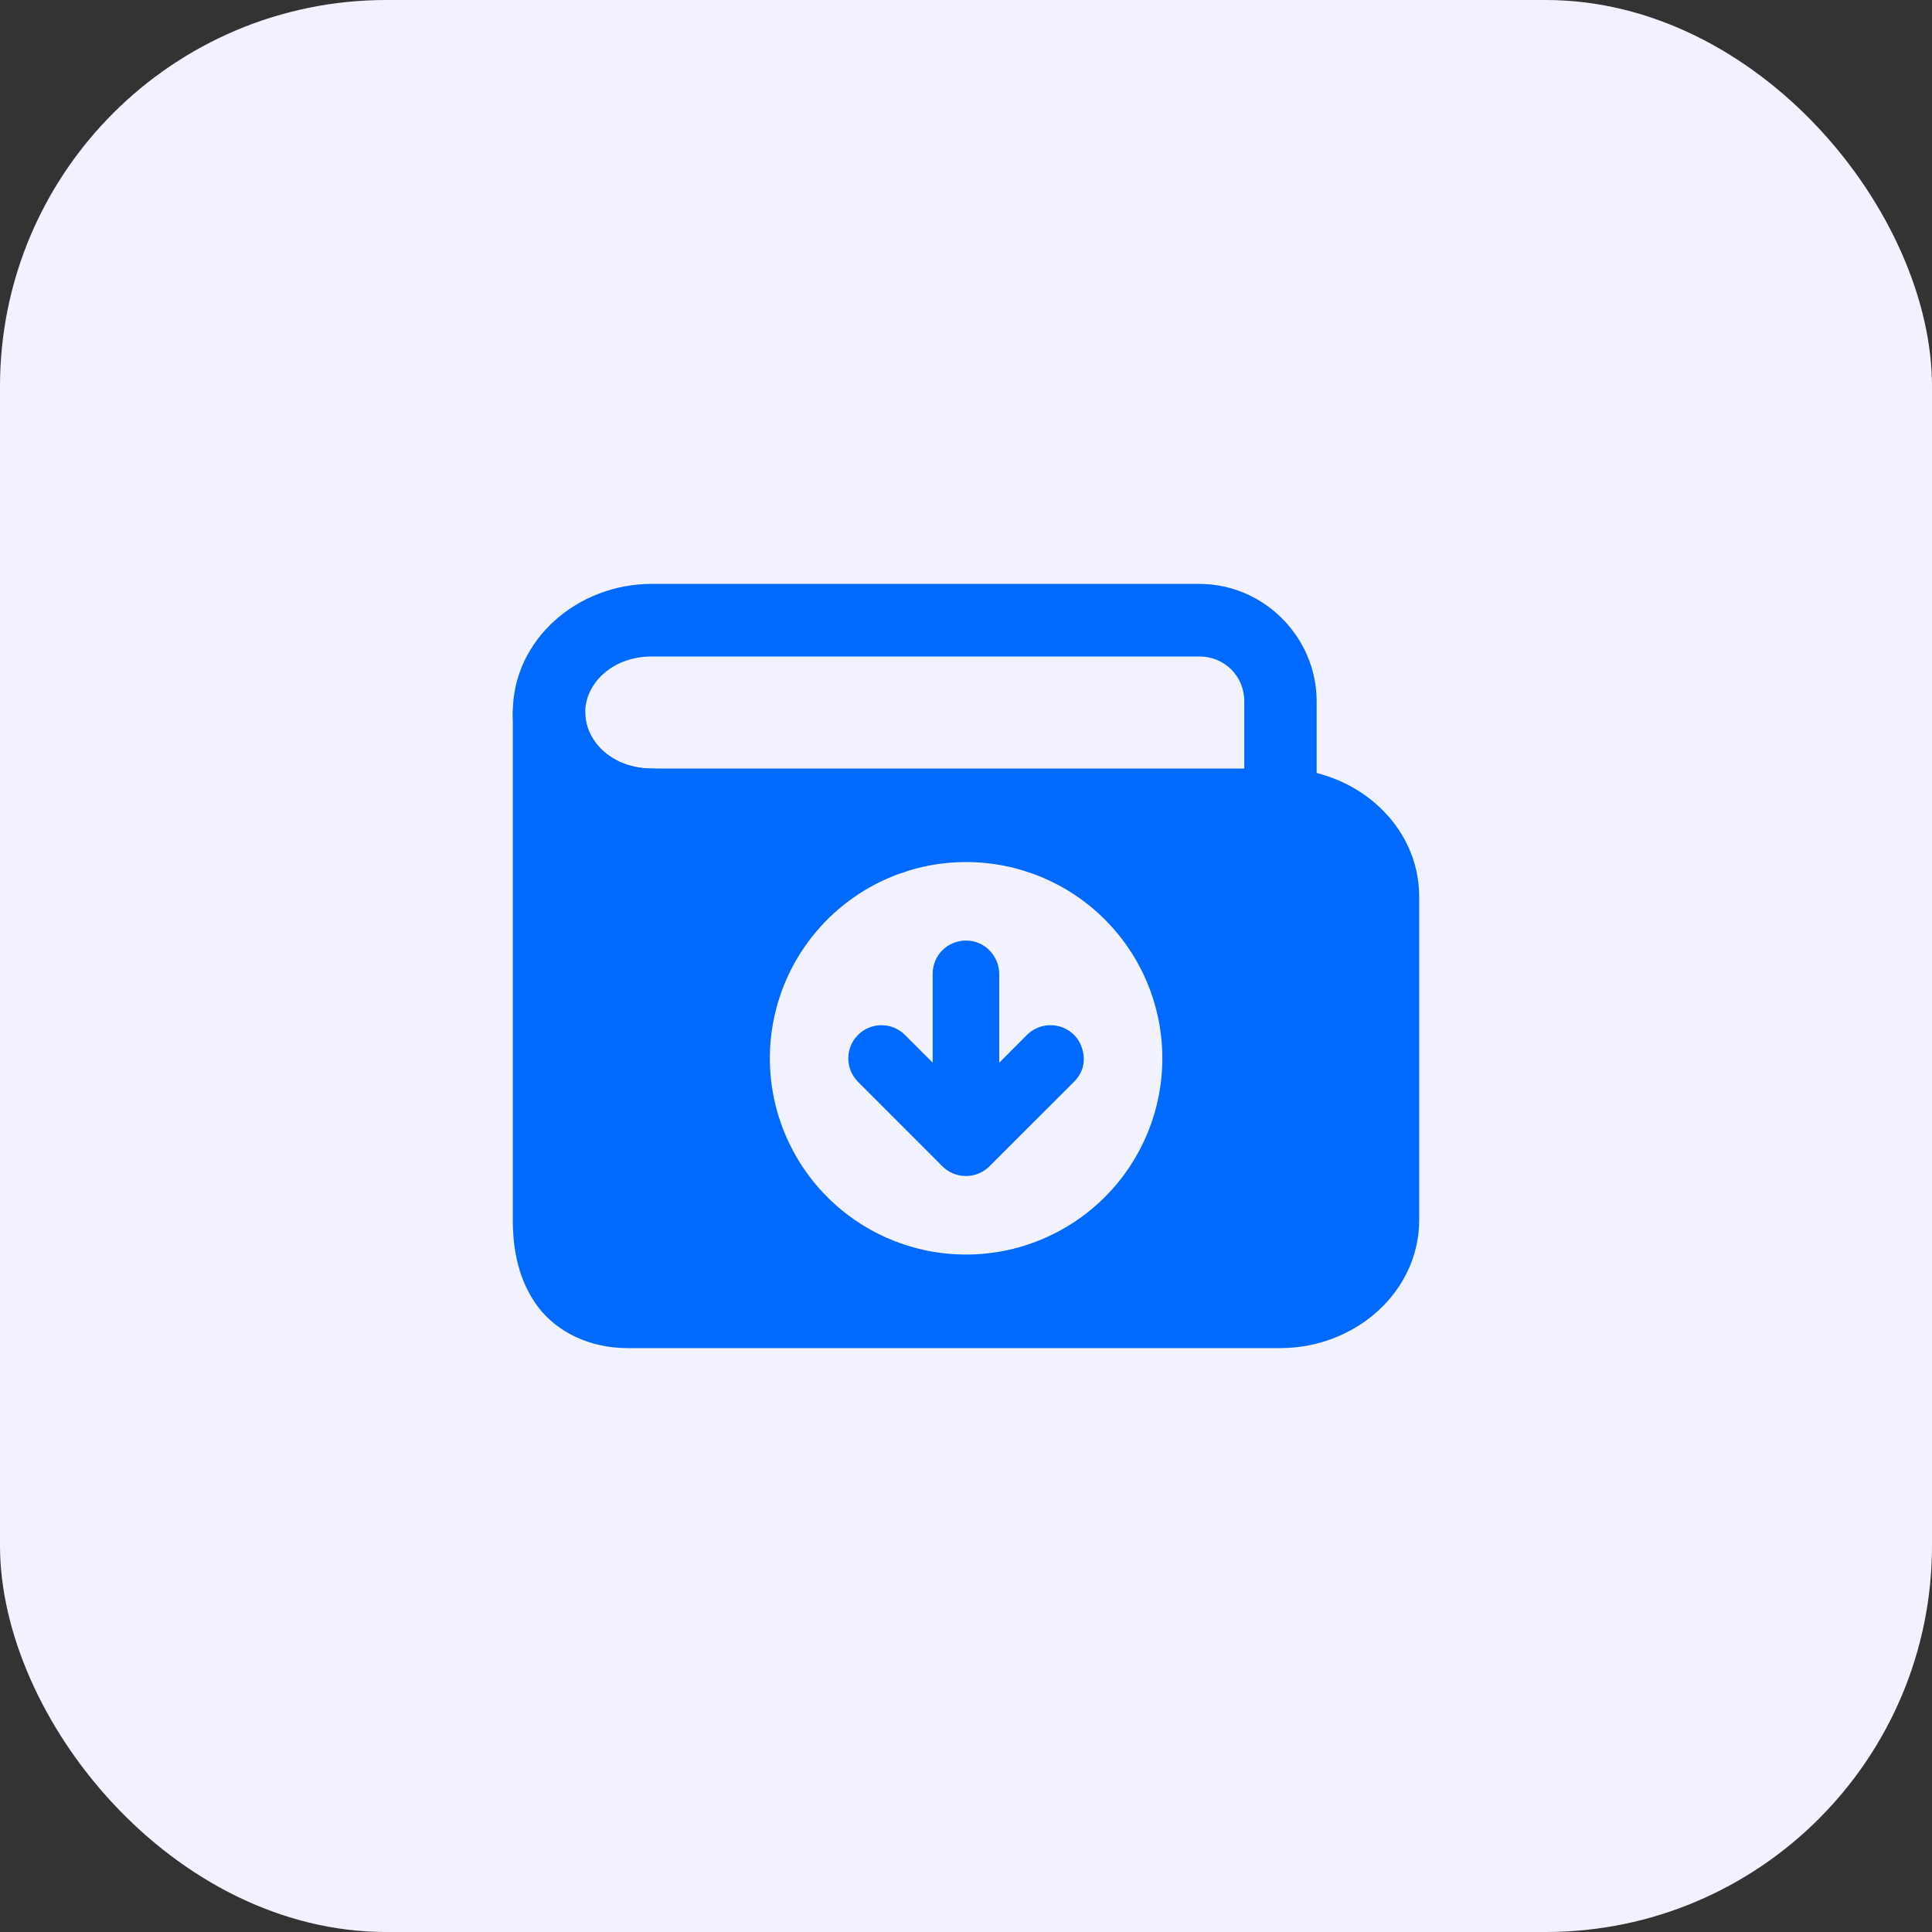 <svg width="40" height="40" viewBox="0 0 40 40" fill="none" xmlns="http://www.w3.org/2000/svg">
<rect x="0" y="0" width="40" height="40" fill="#333333" stroke="none"/>
<rect width="40" height="40" rx="8" fill="#F2F2FF"/>
<path d="M11.366 14.009C11.168 14.01 10.98 14.088 10.84 14.226C10.7 14.365 10.62 14.553 10.617 14.75V25.254C10.617 25.889 10.742 26.527 11.137 27.055C11.534 27.584 12.218 27.911 12.987 27.911H26.51C28.048 27.911 29.383 26.758 29.383 25.254V18.568C29.383 17.063 28.048 15.911 26.51 15.911H13.49C12.681 15.911 12.116 15.355 12.116 14.75C12.113 14.553 12.033 14.364 11.893 14.226C11.752 14.087 11.563 14.009 11.366 14.009ZM20.002 17.848C21.079 17.848 22.113 18.276 22.875 19.038C23.637 19.8 24.065 20.833 24.065 21.911C24.065 22.444 23.96 22.973 23.756 23.465C23.551 23.958 23.252 24.406 22.875 24.784C22.497 25.161 22.049 25.46 21.557 25.664C21.064 25.869 20.535 25.974 20.002 25.974C18.924 25.974 17.891 25.546 17.129 24.784C16.367 24.022 15.939 22.988 15.939 21.911C15.939 20.833 16.367 19.8 17.129 19.038C17.891 18.276 18.924 17.848 20.002 17.848Z" fill="#006AFF"/>
<path d="M13.49 12.089C11.953 12.089 10.617 13.246 10.617 14.75C10.617 16.255 11.953 17.409 13.49 17.409C13.688 17.409 13.879 17.329 14.019 17.189C14.159 17.048 14.238 16.858 14.238 16.659C14.238 16.461 14.159 16.27 14.018 16.13C13.878 15.99 13.688 15.911 13.49 15.911C12.683 15.911 12.116 15.355 12.116 14.75C12.116 14.146 12.683 13.592 13.49 13.592H24.832C25.354 13.592 25.762 14 25.762 14.522V16.659C25.762 16.858 25.84 17.048 25.981 17.189C26.121 17.329 26.311 17.409 26.51 17.409C26.609 17.409 26.706 17.39 26.797 17.352C26.888 17.314 26.971 17.259 27.041 17.189C27.11 17.12 27.166 17.037 27.203 16.946C27.241 16.855 27.26 16.757 27.26 16.659V14.524C27.26 13.189 26.164 12.089 24.832 12.089H13.49ZM19.514 24.15L17.764 22.398C17.701 22.334 17.65 22.259 17.615 22.175C17.581 22.092 17.563 22.003 17.563 21.912C17.563 21.822 17.581 21.733 17.615 21.65C17.65 21.566 17.701 21.491 17.764 21.427C17.828 21.363 17.904 21.312 17.987 21.278C18.07 21.243 18.16 21.226 18.25 21.226C18.34 21.226 18.43 21.243 18.513 21.278C18.596 21.312 18.672 21.363 18.736 21.427L19.31 22.001V20.163C19.31 19.766 19.628 19.473 20.002 19.473C20.402 19.473 20.688 19.811 20.688 20.164V22.003L21.234 21.455C21.303 21.378 21.388 21.318 21.483 21.278C21.578 21.239 21.68 21.221 21.783 21.226C21.886 21.231 21.986 21.259 22.077 21.308C22.168 21.356 22.246 21.425 22.307 21.508C22.464 21.739 22.525 22.113 22.237 22.396L20.463 24.169C20.332 24.288 20.161 24.352 19.985 24.348C19.808 24.345 19.64 24.274 19.514 24.15Z" fill="#006AFF"/>
</svg>

